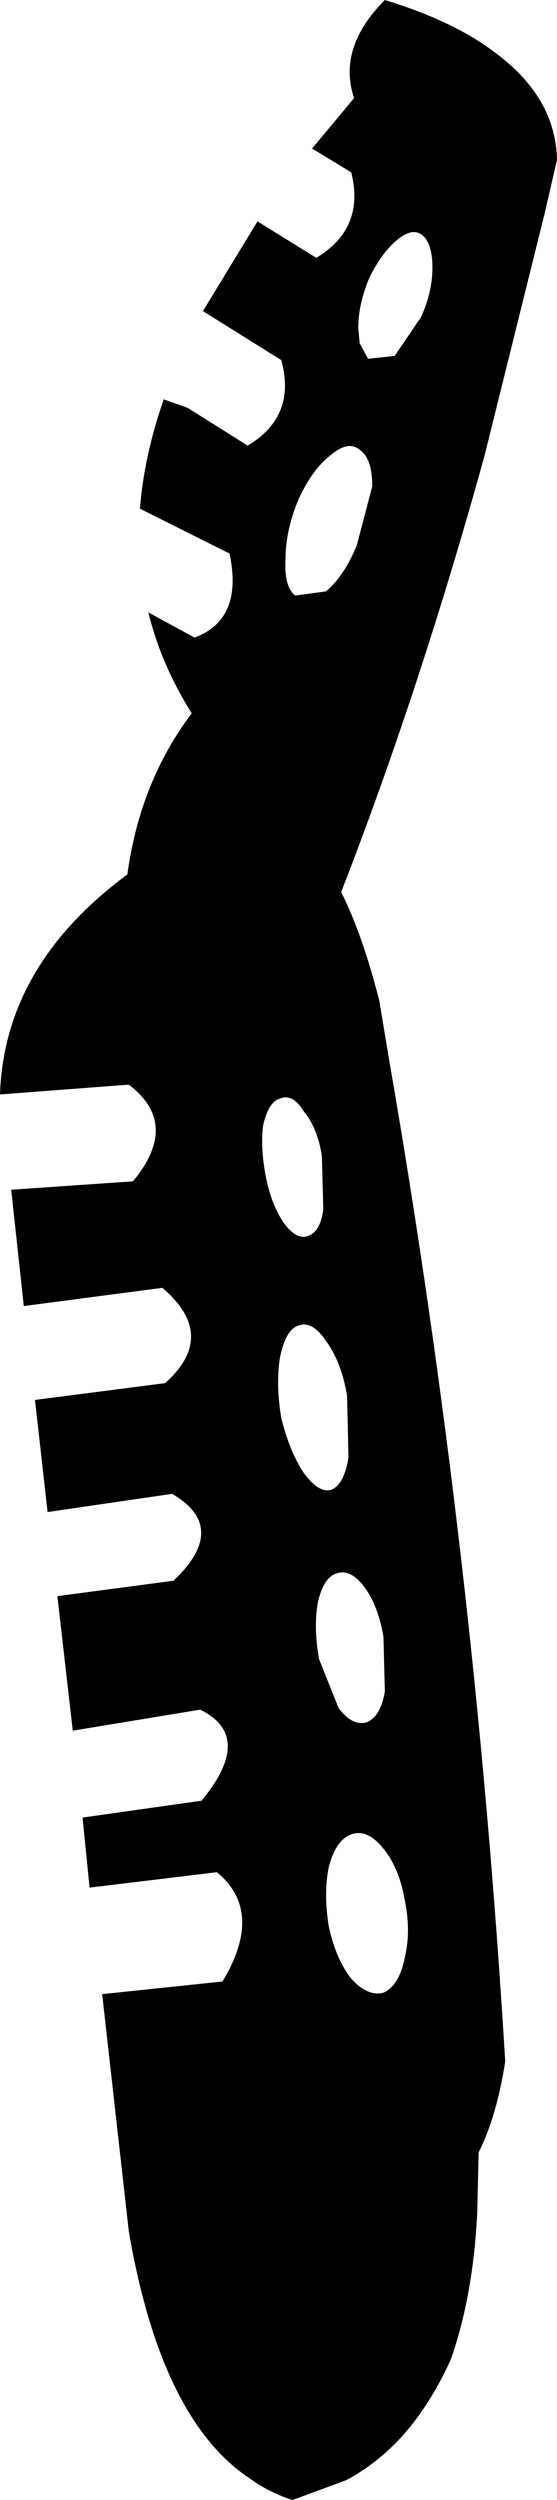<?xml version="1.0" encoding="UTF-8" standalone="no"?>
<svg xmlns:xlink="http://www.w3.org/1999/xlink" height="89.2px" width="19.9px" xmlns="http://www.w3.org/2000/svg">
  <g transform="matrix(1.0, 0.0, 0.0, 1.0, -305.7, -273.9)">
    <path d="M325.6 279.6 L325.15 281.55 323.1 289.8 323.0 290.2 Q320.7 298.5 317.9 305.7 L317.9 305.75 Q318.65 307.25 319.25 309.6 L319.6 311.7 Q322.65 329.25 323.75 347.45 323.45 349.4 322.8 350.7 L322.75 352.85 Q322.6 355.85 321.8 358.1 321.05 359.75 320.0 360.9 319.15 361.8 318.15 362.35 L318.05 362.4 316.15 363.1 Q315.35 362.85 314.65 362.35 311.45 360.25 310.3 353.5 L309.35 345.05 313.65 344.6 Q315.15 342.1 313.45 340.7 L308.9 341.25 308.65 338.75 312.9 338.15 Q314.8 335.85 312.85 334.9 L308.3 335.65 307.75 330.85 311.9 330.3 Q313.9 328.4 311.85 327.2 L307.4 327.85 306.95 323.85 311.6 323.25 Q313.5 321.55 311.5 319.85 L306.55 320.5 306.1 316.35 310.45 316.05 Q312.15 314.0 310.3 312.6 L305.7 312.95 Q305.85 308.35 310.25 305.1 310.7 301.8 312.55 299.35 311.45 297.6 311.0 295.75 L312.65 296.65 Q314.4 296.0 313.9 293.65 L310.7 292.05 Q310.85 290.15 311.55 288.15 L312.4 288.45 314.55 289.8 Q316.3 288.75 315.75 286.75 L312.95 285.0 314.9 281.8 317.0 283.1 Q318.75 282.05 318.25 280.05 L316.85 279.2 318.35 277.4 Q317.75 275.6 319.45 273.9 321.9 274.65 323.35 275.75 325.55 277.35 325.6 279.6 M319.9 282.45 Q319.35 282.9 318.9 283.8 318.5 284.75 318.5 285.6 L318.55 286.15 318.85 286.7 319.8 286.6 320.75 285.2 Q321.15 284.3 321.15 283.45 321.15 282.6 320.8 282.3 320.45 282.0 319.9 282.45 M317.5 290.15 Q316.85 290.65 316.35 291.75 315.9 292.85 315.9 293.85 315.85 294.85 316.25 295.15 L317.35 295.0 Q318.0 294.45 318.45 293.35 L319.0 291.25 Q319.0 290.25 318.55 289.95 318.15 289.6 317.5 290.15 M317.45 342.65 Q317.7 343.8 318.25 344.5 318.85 345.15 319.4 345.0 319.95 344.75 320.15 343.8 320.4 342.8 320.15 341.65 319.95 340.5 319.35 339.8 318.8 339.15 318.25 339.35 317.7 339.55 317.45 340.5 317.25 341.45 317.45 342.65 M317.05 331.1 Q316.9 332.0 317.1 333.1 L317.8 334.85 Q318.3 335.5 318.8 335.35 319.3 335.15 319.45 334.25 L319.4 332.3 Q319.2 331.15 318.7 330.5 318.2 329.85 317.7 330.05 317.25 330.2 317.05 331.1 M315.75 324.5 Q316.05 325.7 316.55 326.45 317.1 327.2 317.55 327.05 318.0 326.85 318.15 325.9 L318.1 323.7 Q317.9 322.5 317.35 321.75 316.85 321.0 316.35 321.2 315.9 321.35 315.7 322.35 315.55 323.3 315.75 324.5 M317.2 315.15 Q317.05 314.15 316.55 313.55 316.15 312.9 315.7 313.1 315.3 313.2 315.1 314.05 315.0 314.85 315.2 315.9 315.4 316.9 315.85 317.55 316.3 318.15 316.7 318.0 317.15 317.85 317.25 317.05 L317.2 315.15" fill="#000000" fill-rule="evenodd" stroke="none"/>
  </g>
</svg>
